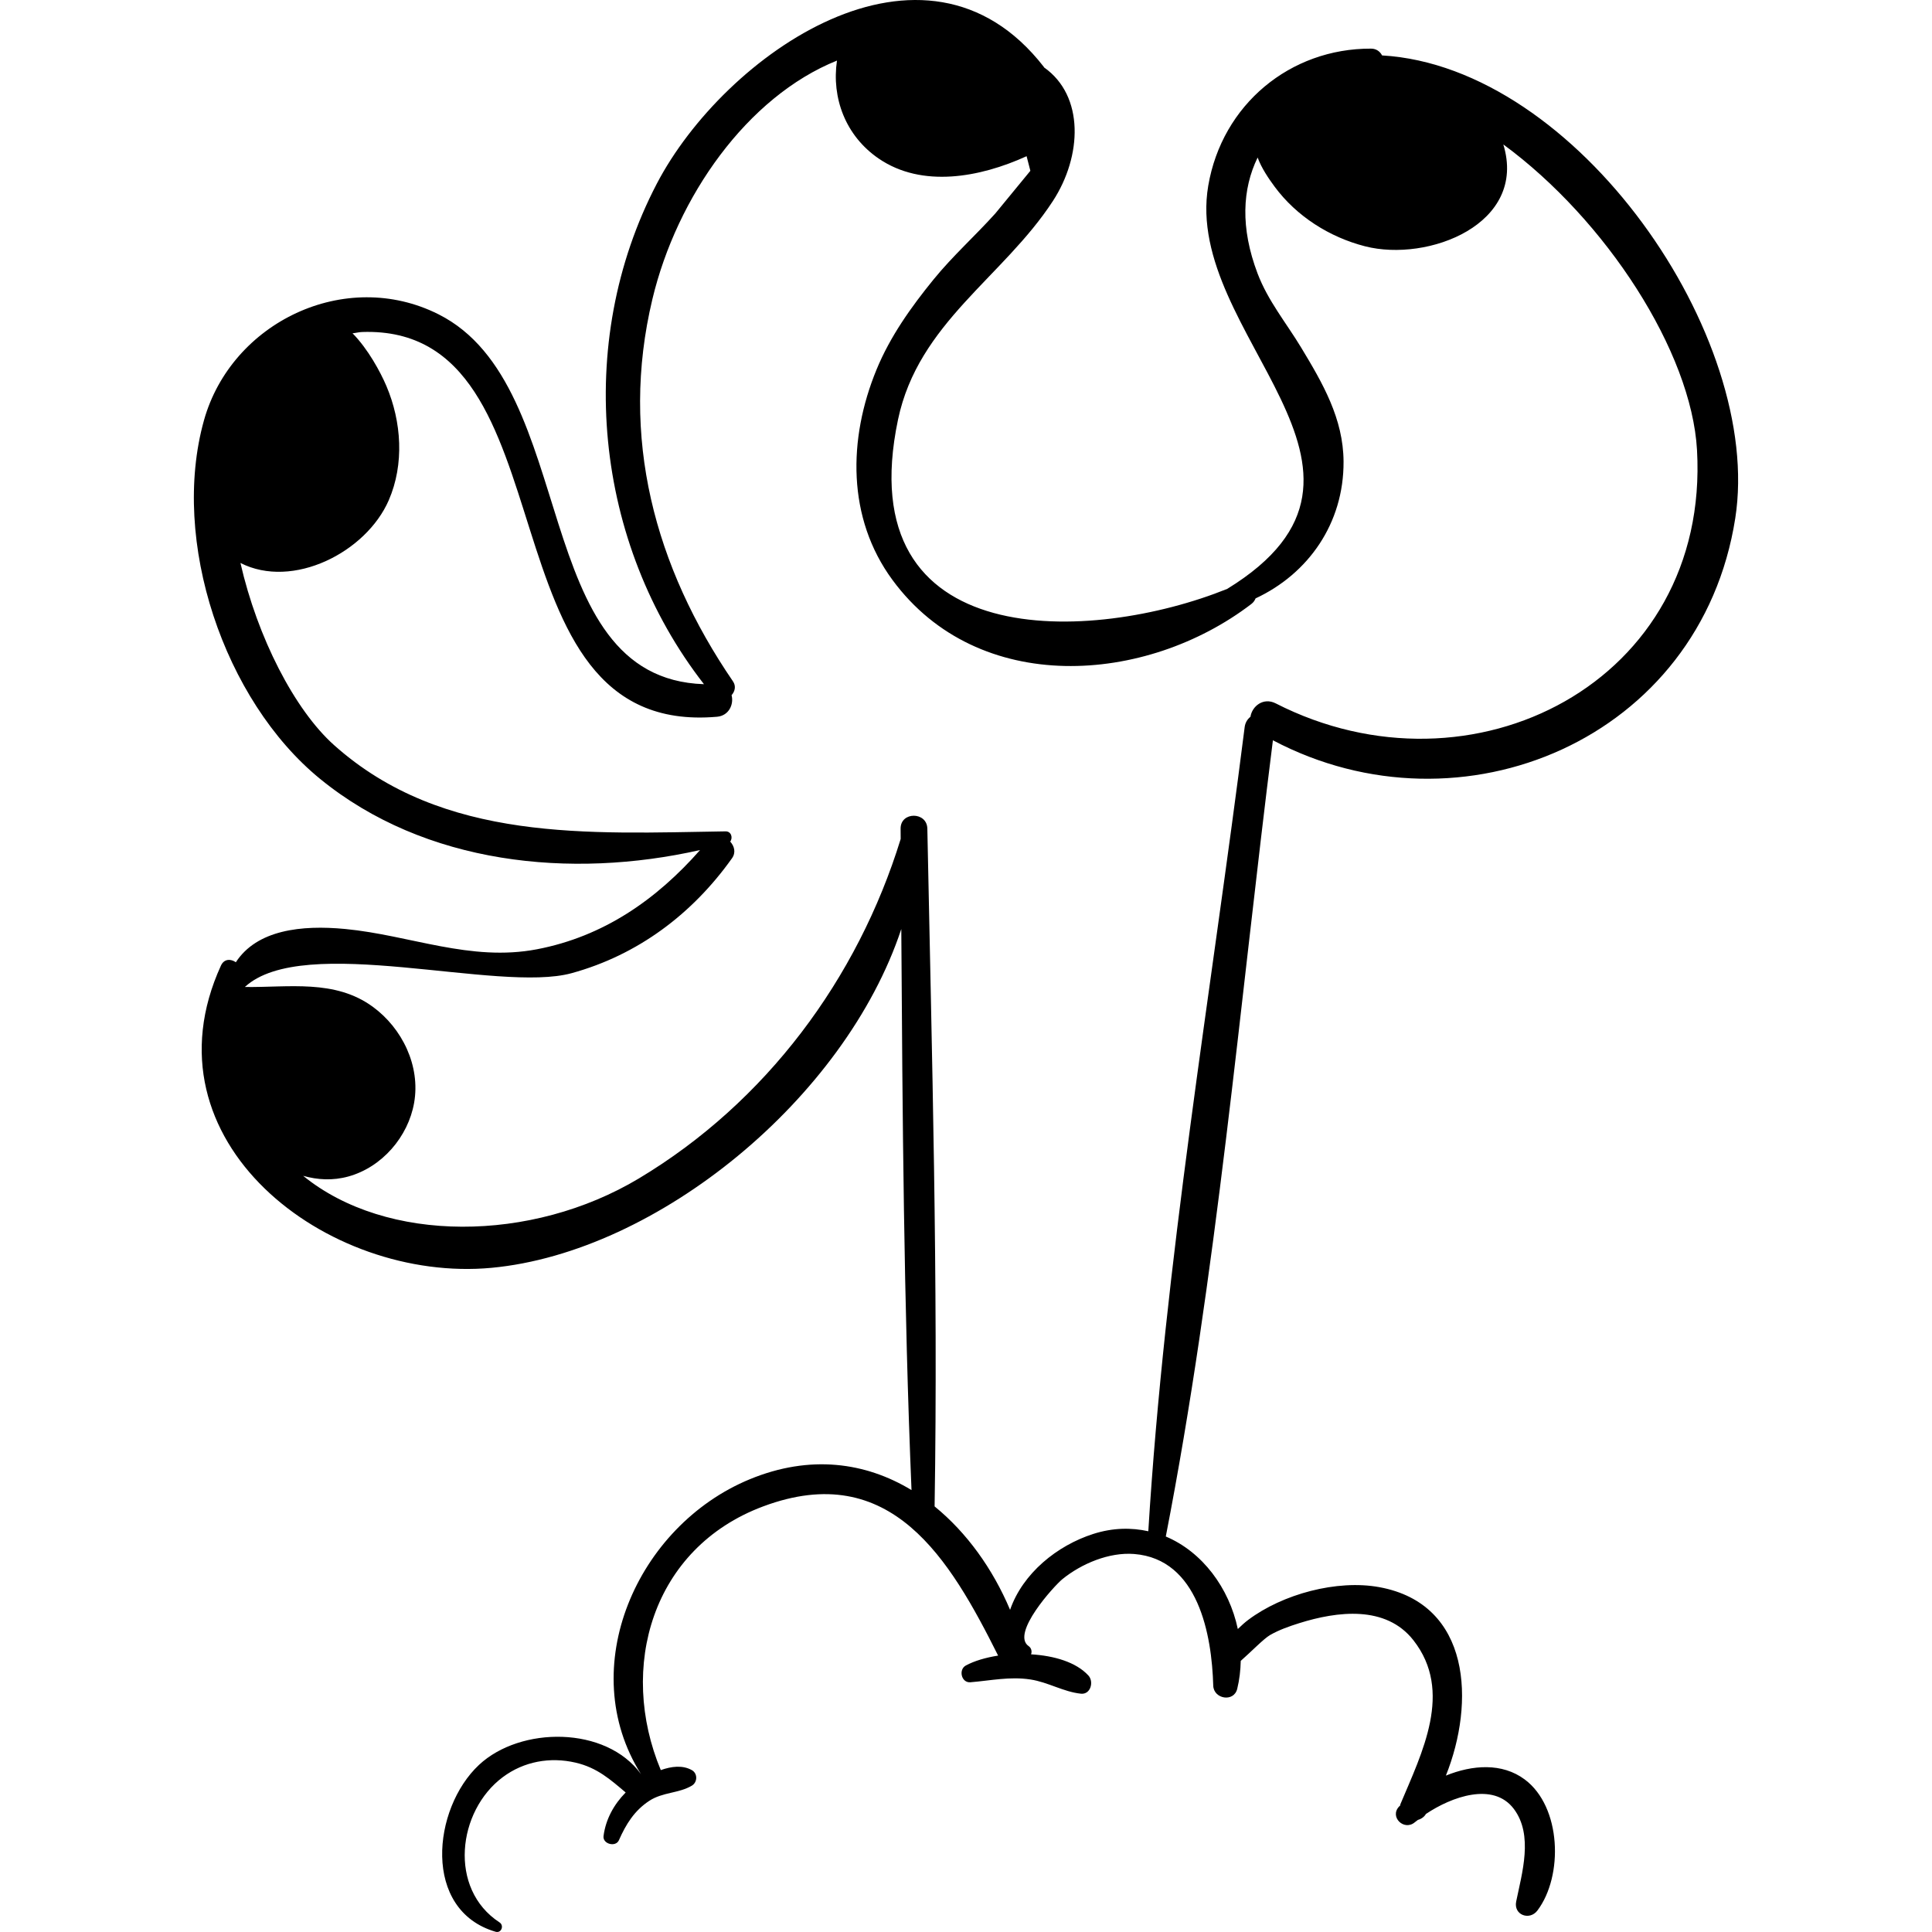 <?xml version="1.0" encoding="iso-8859-1"?>
<!-- Generator: Adobe Illustrator 18.0.0, SVG Export Plug-In . SVG Version: 6.00 Build 0)  -->
<!DOCTYPE svg PUBLIC "-//W3C//DTD SVG 1.1//EN" "http://www.w3.org/Graphics/SVG/1.1/DTD/svg11.dtd">
<svg version="1.1" id="Capa_1" xmlns="http://www.w3.org/2000/svg" xmlns:xlink="http://www.w3.org/1999/xlink" x="0px" y="0px"
	 viewBox="0 0 272.906 272.906" style="enable-background:new 0 0 272.906 272.906;" xml:space="preserve">
<g>
	<path d="M195.225,7.829c-0.277-0.543-0.803-0.957-1.55-0.96c-11.44-0.046-21.047,7.907-23.003,19.364
		c-3.599,21.083,29.976,40.2,2.68,56.95c-18.997,7.673-53.5,9.366-46.501-23.916c2.87-13.649,14.85-20.091,21.871-30.864
		c4.131-6.337,4.477-14.854-1.24-18.881c-0.018-0.027-0.023-0.059-0.044-0.085c-16.833-21.666-45.16-1.69-54.658,16.507
		c-11.777,22.563-8.826,50.811,6.659,70.701c-24.966-0.805-17.339-42.114-37.492-52.247c-13.197-6.636-29.264,1.142-33.134,14.973
		c-4.771,17.054,2.843,39.583,16.401,50.649c14.84,12.112,35.414,14.177,53.676,10.053c-6.168,7.004-13.636,12.216-23.044,14.017
		c-9.39,1.797-17.922-1.988-27.07-2.865c-6.215-0.596-12.487,0.125-15.461,4.698c-0.69-0.491-1.653-0.518-2.103,0.468
		c-11.347,24.83,15.02,44.875,38.236,42.694c23.401-2.199,49.921-23.895,57.866-47.854c0.171,26.413,0.346,52.878,1.444,79.251
		c-6.462-3.914-14.312-5.052-22.846-1.53c-15.964,6.588-24.789,26.695-15.365,41.653c-4.954-6.836-17.037-6.771-22.883-1.306
		c-6.594,6.165-8.058,20.532,2.347,23.574c0.809,0.236,1.229-0.883,0.557-1.321c-7.273-4.745-5.95-15.742,0.454-20.52
		c2.985-2.227,6.681-2.889,10.304-2.045c3.044,0.71,4.921,2.408,7.055,4.21c-1.655,1.676-2.823,3.784-3.126,6.154
		c-0.144,1.128,1.718,1.618,2.172,0.588c0.993-2.25,2.18-4.177,4.284-5.559c1.896-1.245,4.171-1.046,6.018-2.146
		c0.807-0.48,0.841-1.721,0-2.194c-1.307-0.734-2.882-0.538-4.386-0.004c-6.034-14.438-1.286-31.366,14.463-37.25
		c18.072-6.752,26.395,7.512,33.186,21.076c-1.743,0.276-3.348,0.741-4.562,1.4c-1.067,0.579-0.632,2.472,0.641,2.367
		c2.881-0.237,5.577-0.84,8.49-0.393c2.495,0.383,4.647,1.743,7.121,2.007c1.383,0.147,1.863-1.696,1.063-2.567
		c-1.754-1.909-4.868-2.799-8.1-2.993c0.151-0.398,0.051-0.891-0.344-1.163c-2.549-1.757,3.623-8.527,4.775-9.461
		c2.696-2.185,6.596-3.829,10.135-3.549c9.067,0.721,10.966,11.436,11.168,18.589c0.053,1.896,2.91,2.402,3.388,0.458
		c0.322-1.308,0.464-2.632,0.498-3.95c1.434-1.255,3.251-3.136,4.137-3.647c1.266-0.73,2.724-1.241,4.116-1.678
		c5.373-1.686,12.241-2.568,16.143,2.419c5.655,7.226,1.207,15.872-1.843,23.146c-0.03,0.072-0.02,0.132-0.041,0.201
		c-0.04,0.041-0.093,0.079-0.133,0.12c-1.422,1.476,0.704,3.534,2.225,2.225c0.12-0.103,0.283-0.211,0.414-0.316
		c0.417-0.118,0.804-0.348,1.072-0.74c0.022-0.032,0.041-0.07,0.063-0.102c3.623-2.43,9.521-4.583,12.428-0.709
		c2.78,3.705,1.14,9.067,0.324,13.076c-0.387,1.901,1.895,2.737,3.003,1.267c3.68-4.883,3.397-14.647-1.796-18.512
		c-3.205-2.385-7.395-2.06-11.135-0.544c4.118-10.276,3.6-24.239-9.404-26.619c-5.98-1.094-13.669,0.971-18.539,4.64
		c-0.444,0.334-0.946,0.782-1.449,1.274c-1.224-5.807-5.016-10.895-10.173-13.068c7.203-36.994,10.417-75.081,15.13-112.471
		c26.644,14.062,60.431-0.142,65.31-31.361C249.119,47.6,222.803,9.428,195.225,7.829z M180.208,99.359
		c-1.764-0.9-3.355,0.412-3.574,1.89c-0.42,0.334-0.737,0.819-0.819,1.467c-4.767,37.68-11.292,75.661-13.61,113.582
		c-2.405-0.531-5.011-0.504-7.767,0.376c-5.095,1.627-9.969,5.549-11.758,10.724c-2.439-5.779-6.111-10.907-10.663-14.609
		c0.514-31.88-0.386-63.865-1.025-95.739c-0.049-2.426-3.794-2.437-3.776,0c0.004,0.486,0.006,0.973,0.01,1.459
		c-6.086,19.757-19.023,37.194-36.981,47.953c-15.182,9.095-35.649,9.208-47.423-0.37c2.037,0.573,4.177,0.705,6.387,0.094
		c4.749-1.313,8.448-5.603,9.29-10.415c0.907-5.186-1.669-10.514-5.847-13.563c-5.354-3.907-11.854-2.709-18.067-2.79
		c8.337-7.678,35.75,0.901,46.154-1.95c9.385-2.572,17.086-8.394,22.661-16.234c0.583-0.819,0.326-1.718-0.254-2.357
		c0.405-0.526,0.157-1.455-0.66-1.442c-19.219,0.294-39.858,1.62-55.305-12.191c-5.58-4.989-10.818-15.211-13.216-25.722
		c7.385,3.763,17.752-1.498,20.951-8.864c2.212-5.094,1.808-11.091-0.333-16.128c-0.839-1.975-2.597-5.235-4.786-7.452
		c0.476-0.041,0.871-0.166,1.371-0.182c30.41-1.018,16.025,57.311,50.111,54.35c1.709-0.148,2.399-1.788,2.06-3.047
		c0.467-0.53,0.668-1.269,0.195-1.959C92.481,80.075,87.503,61.722,92.154,42.26c3.455-14.463,13.398-28.601,26.073-33.702
		c-0.773,5.248,1.179,10.621,5.909,13.851c6.099,4.165,14.28,2.667,20.877-0.344c0.177,0.688,0.354,1.375,0.532,2.063
		c-1.649,2.008-3.299,4.016-4.948,6.023c-2.86,3.179-6.018,5.998-8.726,9.325c-3.175,3.902-6.126,8.042-8.054,12.728
		c-4.03,9.792-4.19,20.971,2.254,29.723c12.138,16.487,35.819,14.772,50.693,3.389c0.305-0.233,0.478-0.508,0.596-0.79
		c7.439-3.474,12.475-10.586,12.425-19.334c-0.034-6.061-2.945-11.052-5.98-16.081c-2.117-3.509-4.688-6.59-6.166-10.481
		c-2.458-6.477-2.148-11.951,0.008-16.378c0.551,1.501,1.556,2.974,2.4,4.115c3.096,4.187,7.752,7.138,12.776,8.425
		c8.908,2.283,22.961-3.144,19.531-14.388c14.523,10.663,26.579,29.285,27.359,43.167C241.557,96.382,207.9,113.501,180.208,99.359z
		"/>
</g>
<g>
</g>
<g>
</g>
<g>
</g>
<g>
</g>
<g>
</g>
<g>
</g>
<g>
</g>
<g>
</g>
<g>
</g>
<g>
</g>
<g>
</g>
<g>
</g>
<g>
</g>
<g>
</g>
<g>
</g>
</svg>
